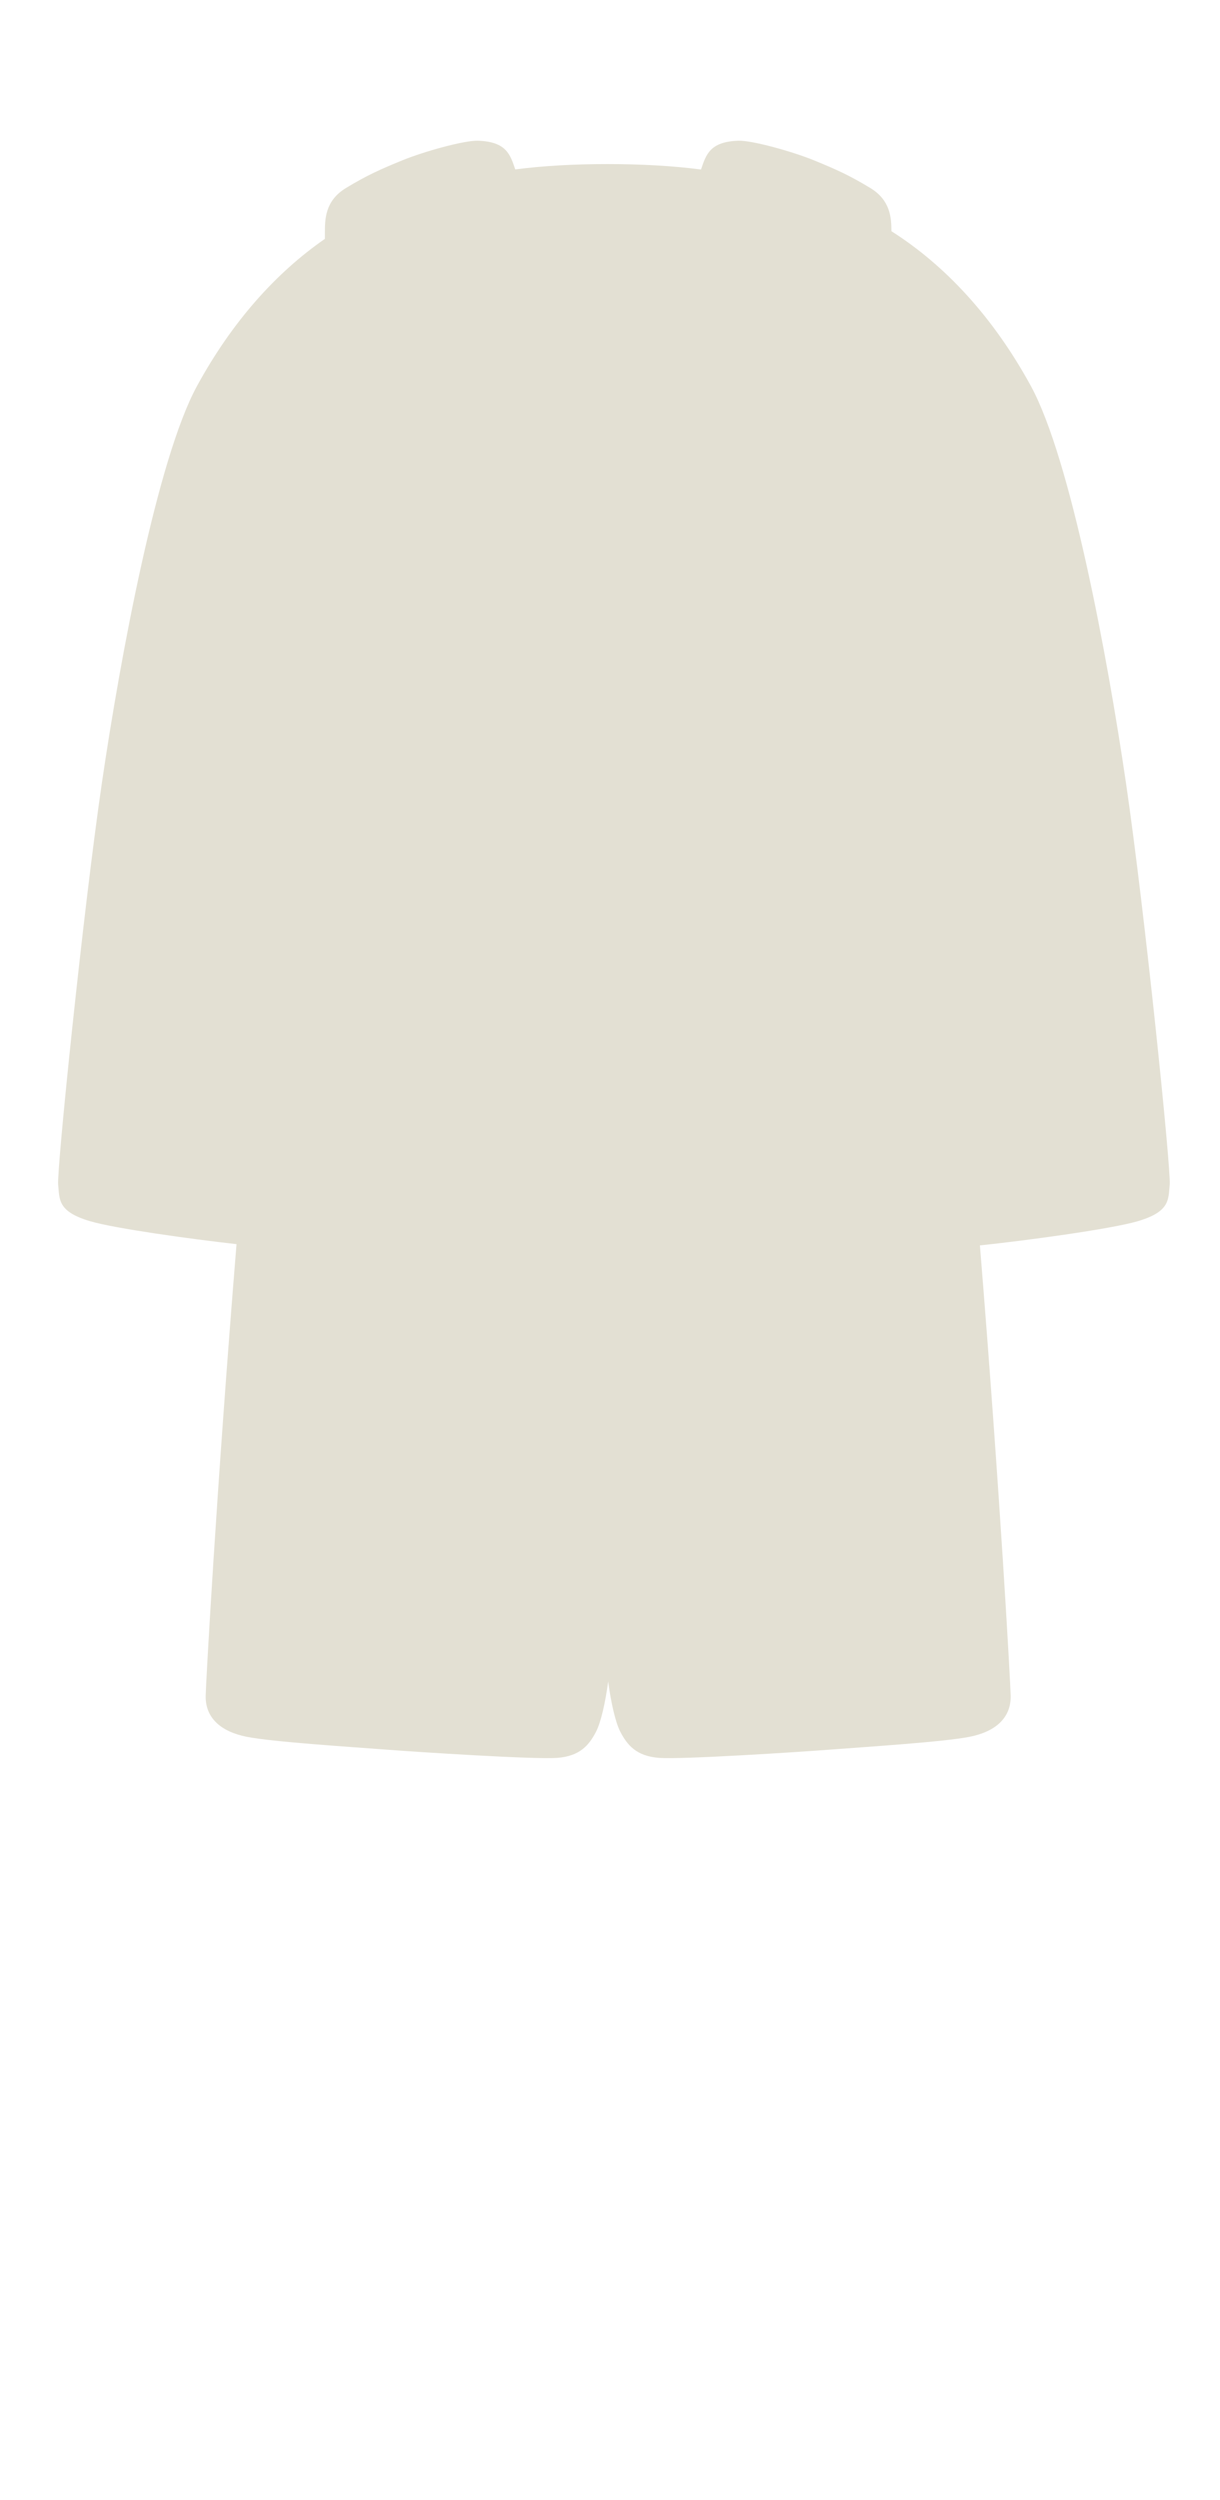<svg width="63" height="129" viewBox="0 0 63 129" fill="none" xmlns="http://www.w3.org/2000/svg">
<path d="M28.77 90.706C27.59 90.793 21.606 90.408 19.836 90.272C18.067 90.136 14.082 89.884 12.737 89.617C11.392 89.349 10.599 88.634 10.621 87.501C10.632 86.909 11.153 77.233 12.214 64.198C9.843 63.932 5.948 63.392 4.667 63.018C2.954 62.517 3.082 61.878 3.003 61.129C2.925 60.379 4.292 47.011 5.259 40.416C6.226 33.821 8.123 23.677 10.17 19.924C11.978 16.609 14.247 14.077 16.777 12.326V12.038C16.777 11.326 16.777 10.361 17.868 9.7C18.96 9.04 19.647 8.735 20.765 8.278C21.882 7.82 23.969 7.239 24.677 7.261C26.158 7.309 26.35 7.985 26.608 8.742C28.066 8.552 29.677 8.466 31.367 8.466C33.071 8.466 34.732 8.554 36.2 8.747C36.458 7.988 36.649 7.309 38.132 7.261C38.84 7.239 40.927 7.82 42.045 8.278C43.163 8.735 43.849 9.04 44.941 9.7C45.979 10.329 46.03 11.232 46.033 11.931C48.802 13.686 51.287 16.35 53.237 19.924C55.283 23.677 57.181 33.821 58.147 40.416C59.114 47.011 60.482 60.379 60.403 61.129C60.324 61.878 60.452 62.517 58.739 63.018C57.346 63.425 52.855 64.029 50.602 64.262C51.66 77.264 52.179 86.91 52.191 87.501C52.212 88.634 51.42 89.349 50.075 89.617C48.73 89.884 44.745 90.136 42.975 90.272C41.205 90.408 35.221 90.793 34.041 90.706C32.862 90.619 32.39 90.045 32.032 89.357C31.782 88.877 31.546 87.834 31.406 86.76C31.265 87.834 31.029 88.877 30.779 89.357C30.421 90.045 29.95 90.619 28.77 90.706Z" fill="#E3E0D3"/>
</svg>

